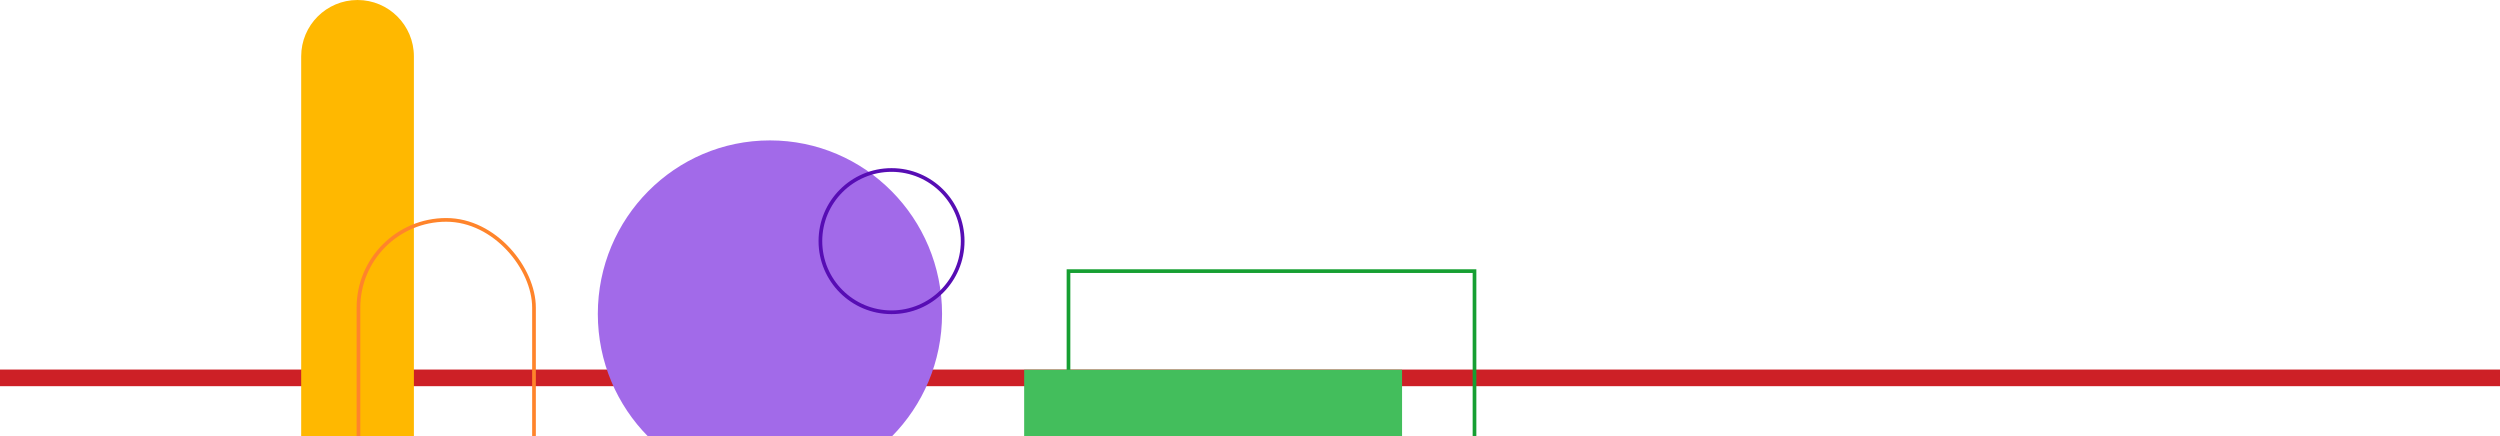 <svg width="1353" height="236" viewBox="0 0 1353 236" fill="none" xmlns="http://www.w3.org/2000/svg">
<rect y="200" width="1353" height="9" fill="#CD2026"/>
<ellipse cx="416.692" cy="169.906" rx="93.151" ry="93.921" fill="#A26AE9"/>
<path d="M163 30.5C163 13.655 176.655 0 193.5 0C210.345 0 224 13.655 224 30.5V707H163V30.5Z" fill="#FFB800"/>
<rect x="194" y="119" width="95" height="298" rx="47.5" stroke="#FF842B" stroke-width="2"/>
<rect x="578.268" y="146.73" width="219.734" height="114.294" stroke="#169F32" stroke-width="2"/>
<circle cx="482.5" cy="130.5" r="38.5" stroke="#570DB4" stroke-width="2"/>
<rect x="554.278" y="200.094" width="204.517" height="786.604" fill="#43BE5C"/>
</svg>

